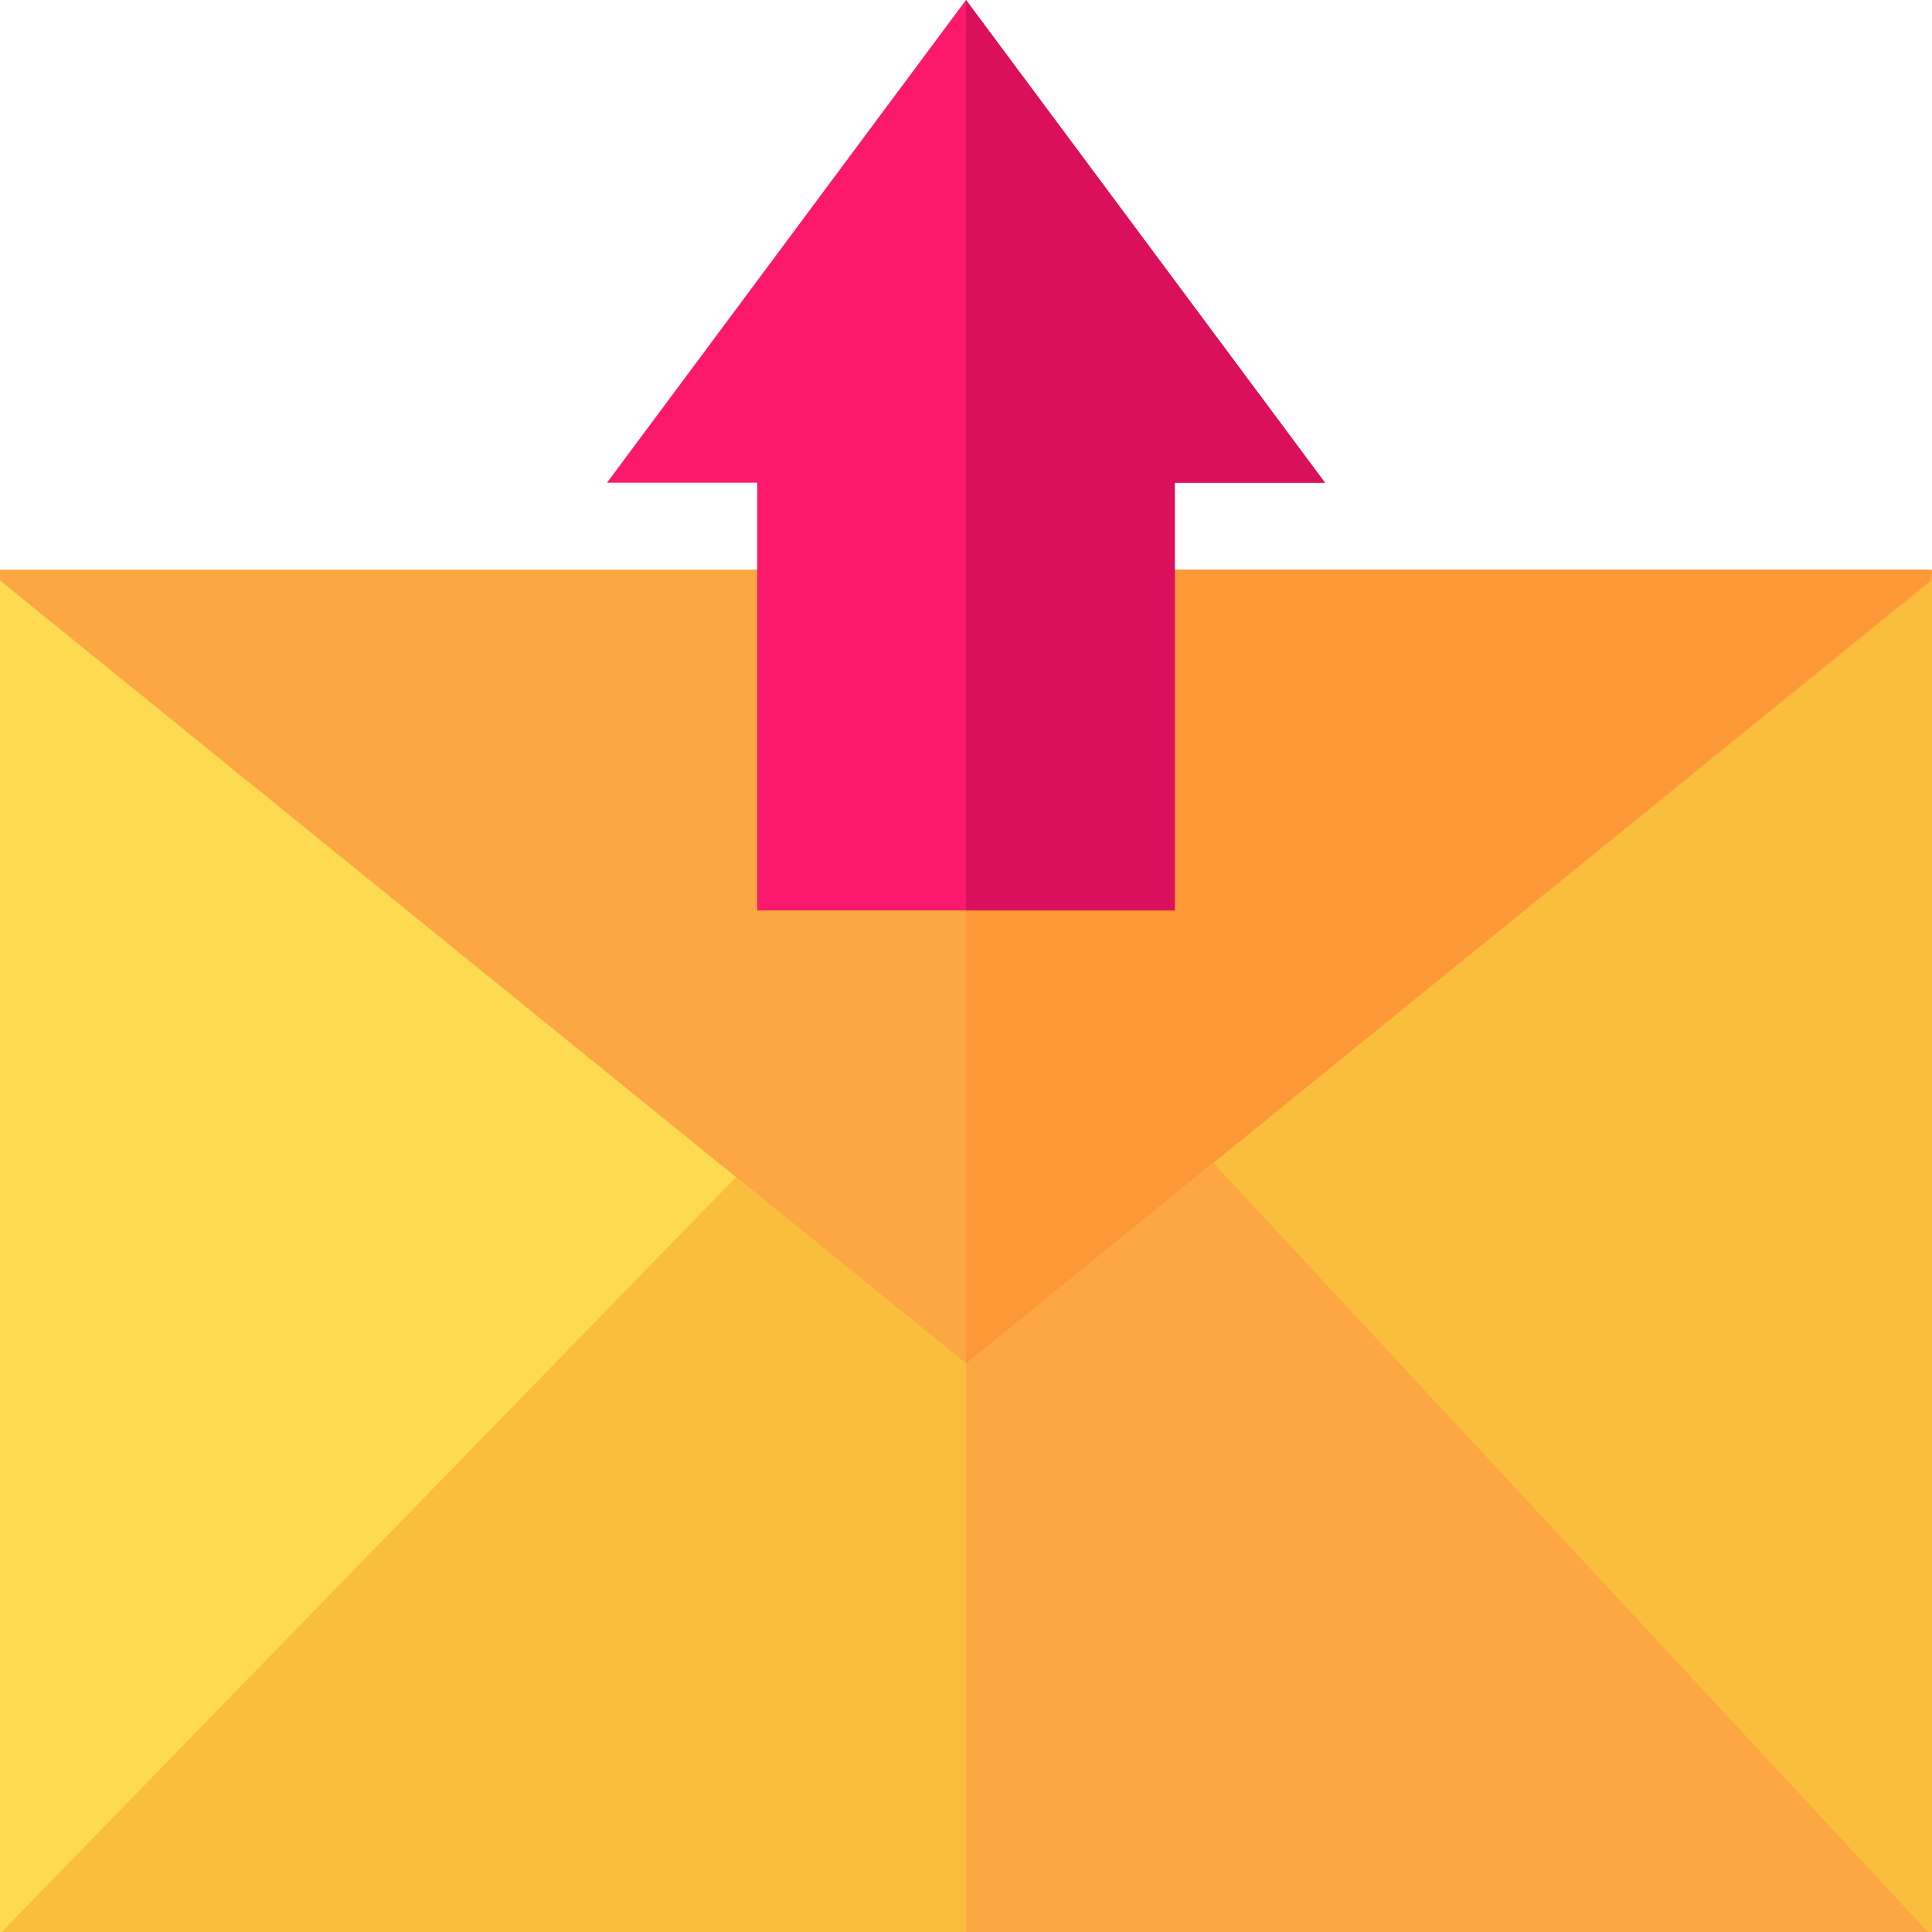 <?xml version="1.0" encoding="iso-8859-1"?>
<!-- Generator: Adobe Illustrator 19.0.0, SVG Export Plug-In . SVG Version: 6.00 Build 0)  -->
<svg version="1.1" id="Capa_1" xmlns="http://www.w3.org/2000/svg" xmlns:xlink="http://www.w3.org/1999/xlink" x="0px" y="0px"
	 viewBox="0 0 512 512" style="enable-background:new 0 0 512 512;" xml:space="preserve">
<g>
	<rect x="256" y="150.98" style="fill:#FDDA50;" width="256" height="361.02"/>
	<rect y="150.98" style="fill:#FDDA50;" width="512" height="361.02"/>
</g>
<g>
	<rect x="256" y="150.98" style="fill:#FABE3D;" width="256" height="361.02"/>
	<polygon style="fill:#FABE3D;" points="321.575,308.196 256,361.354 195.049,311.944 0.43,512 510.914,512 	"/>
</g>
<g>
	<polygon style="fill:#FCA741;" points="256,512 510.914,512 321.575,308.196 256,361.354 	"/>
	<polygon style="fill:#FCA741;" points="256,361.354 512,153.828 512,150.984 0,150.984 0,153.828 	"/>
</g>
<polygon style="fill:#FC9835;" points="511.481,150.984 256,150.984 256,361.354 511.481,153.828 "/>
<polygon style="fill:#FC196B;" points="256,0 160.875,127.916 200.667,127.916 200.667,241.263 311.333,241.263 311.333,127.916 
	351.125,127.916 "/>
<polygon style="fill:#DA105C;" points="256,0 256,241.263 311.333,241.263 311.333,127.916 351.125,127.916 "/>
<g>
</g>
<g>
</g>
<g>
</g>
<g>
</g>
<g>
</g>
<g>
</g>
<g>
</g>
<g>
</g>
<g>
</g>
<g>
</g>
<g>
</g>
<g>
</g>
<g>
</g>
<g>
</g>
<g>
</g>
</svg>
